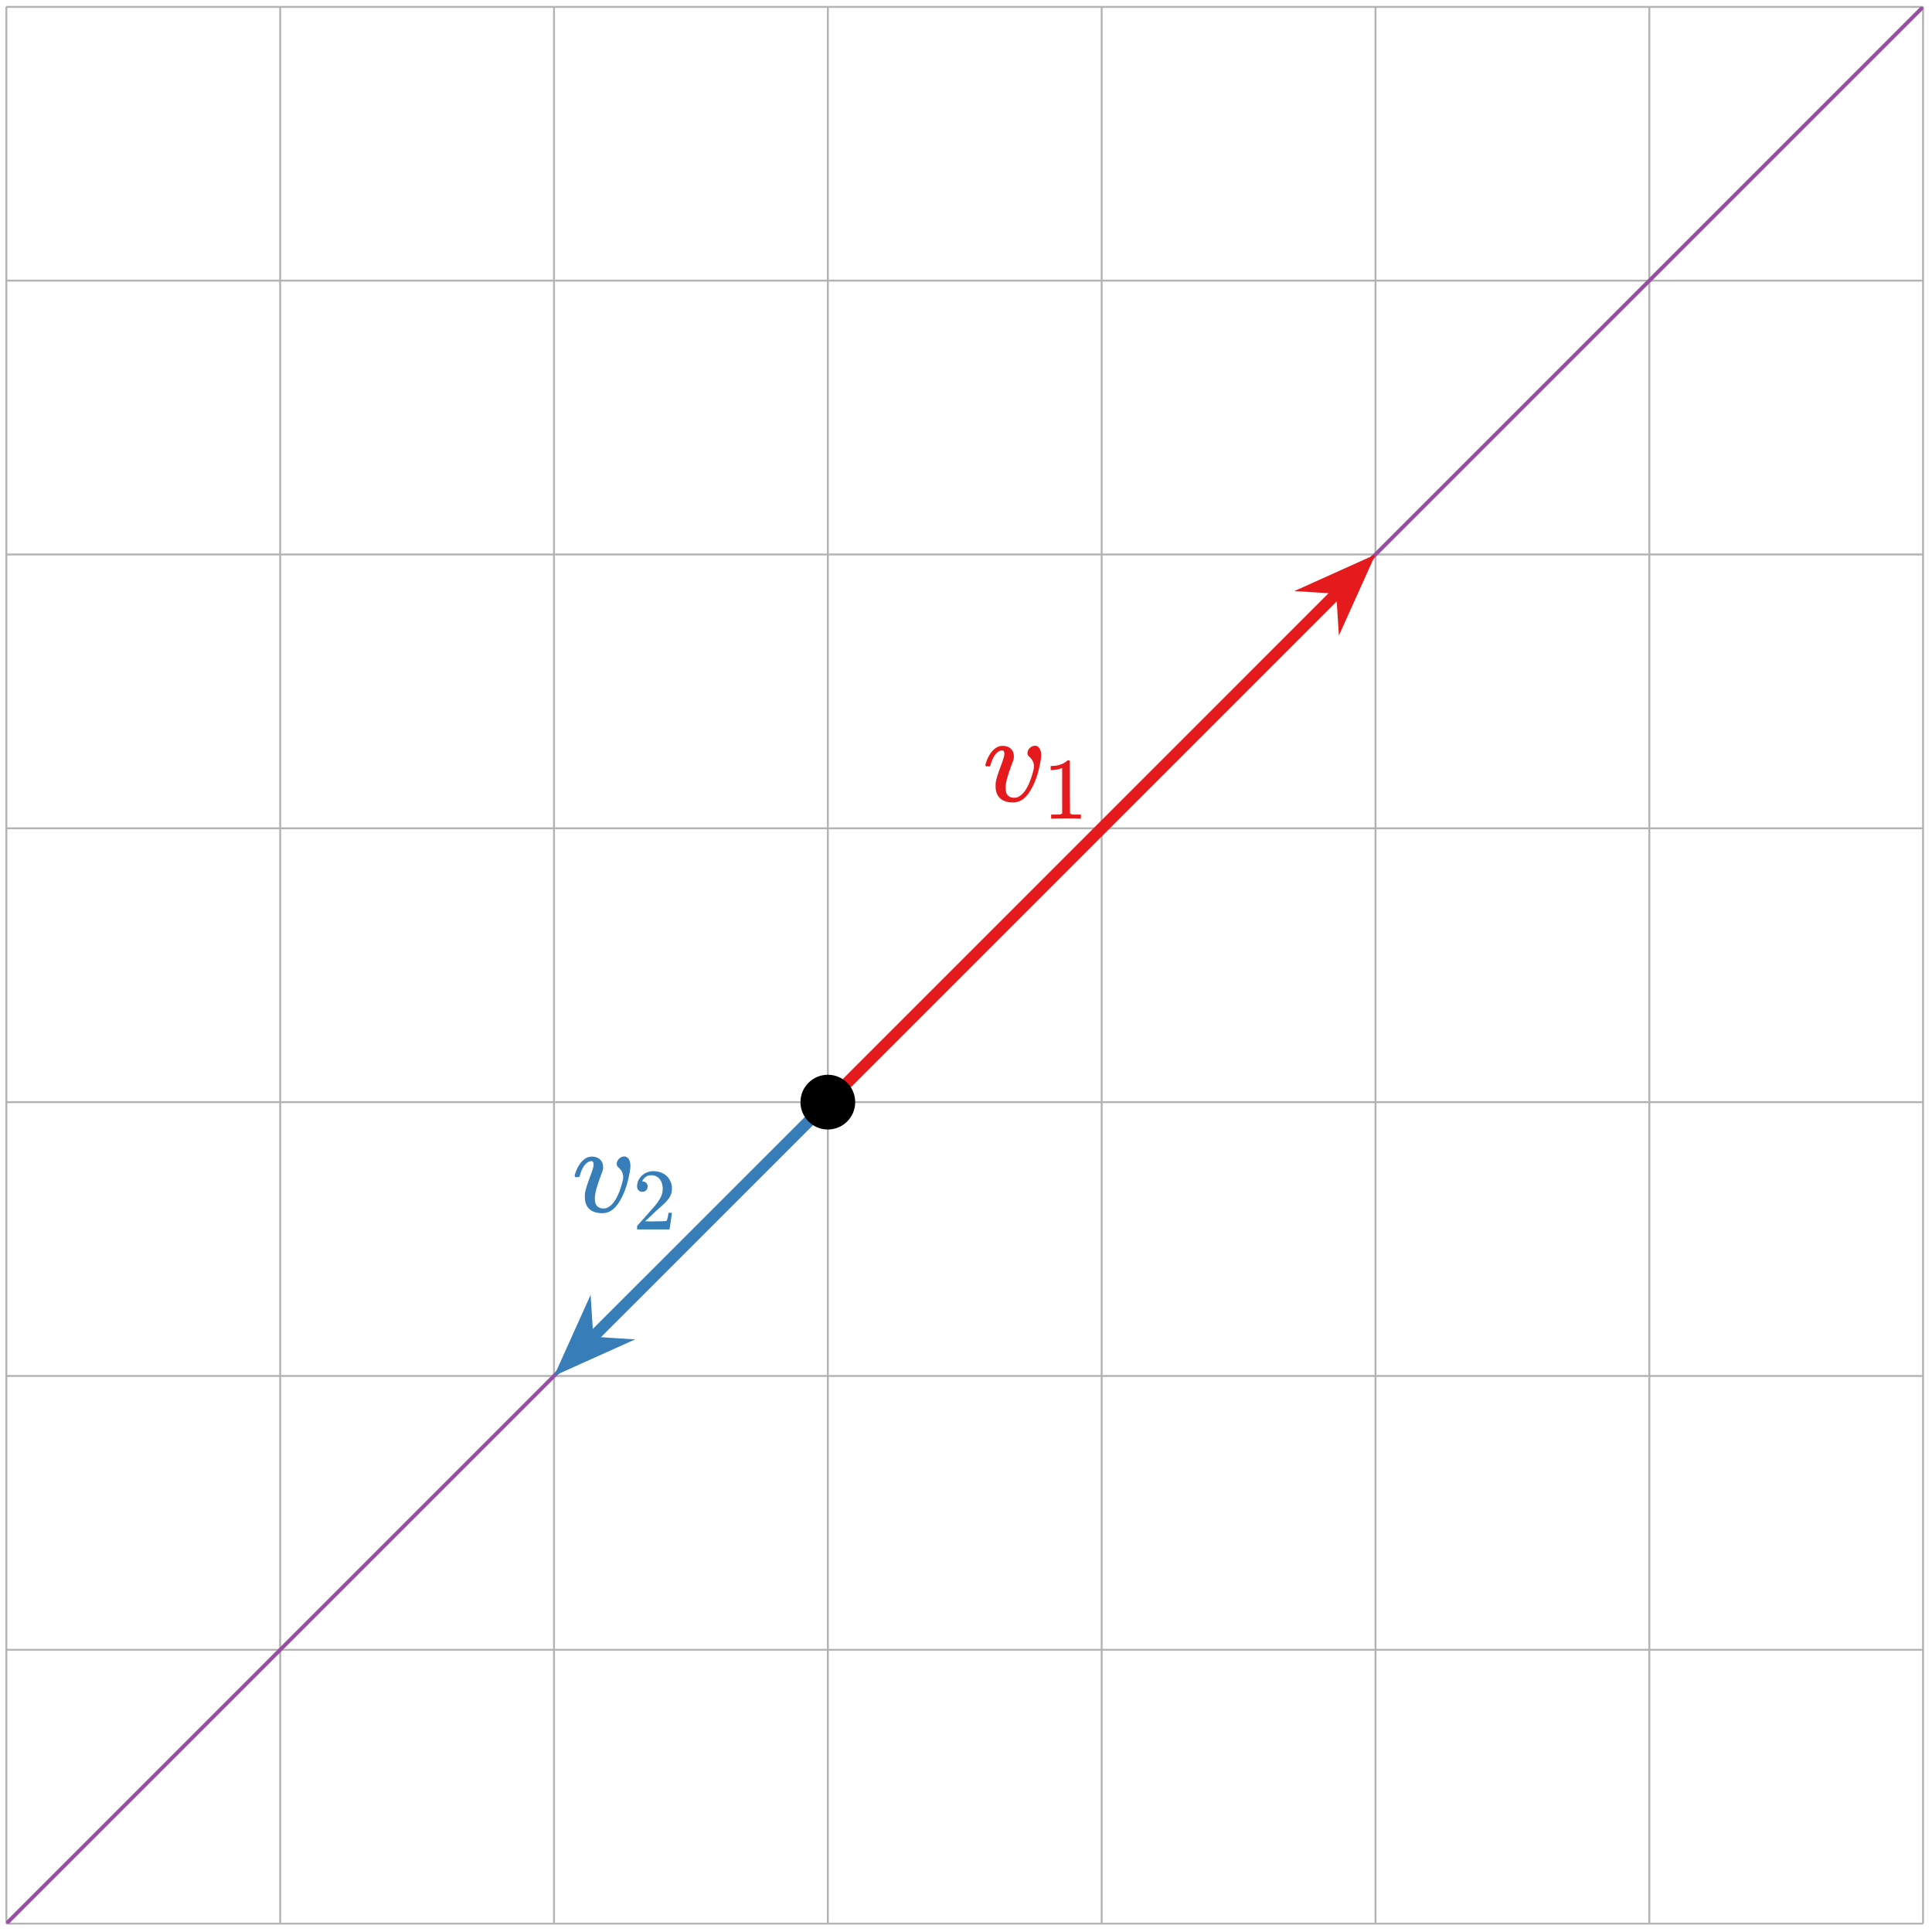 <?xml version="1.0" encoding="UTF-8"?>
<svg xmlns="http://www.w3.org/2000/svg" xmlns:xlink="http://www.w3.org/1999/xlink" width="200pt" height="200pt" viewBox="0 0 200 200" version="1.1">
<defs>
<g>
<symbol overflow="visible" id="glyph0-0">
<path style="stroke:none;" d="M 0.641 0 L 2.594 0 L 2.594 -6.906 L 0.641 -6.906 Z M 1.297 -0.641 L 1.297 -6.25 L 1.938 -6.25 L 1.938 -0.641 Z M 1.297 -0.641 "/>
</symbol>
<symbol overflow="visible" id="glyph0-1">
<path style="stroke:none;" d="M 3.125 0.141 C 3.984 0.141 4.625 -0.422 5.172 -1.531 C 5.438 -2.062 5.609 -2.531 5.797 -3.266 C 5.953 -3.938 6.047 -4.406 6.047 -4.75 C 6.047 -5.234 5.859 -5.734 5.406 -5.734 C 5.016 -5.734 4.625 -5.359 4.625 -4.969 C 4.625 -4.828 4.672 -4.719 4.797 -4.609 C 5.156 -4.281 5.297 -3.984 5.297 -3.594 C 5.297 -3.406 5.266 -3.266 5.188 -2.984 C 4.844 -1.719 4.391 -0.891 3.859 -0.547 C 3.656 -0.391 3.5 -0.344 3.234 -0.344 C 2.844 -0.344 2.531 -0.547 2.422 -0.891 C 2.375 -1.078 2.359 -1.219 2.359 -1.469 C 2.391 -1.984 2.516 -2.469 2.984 -3.766 C 3.094 -4.031 3.188 -4.281 3.188 -4.344 C 3.219 -4.422 3.219 -4.562 3.219 -4.672 C 3.219 -5.297 2.734 -5.719 2.078 -5.719 C 1.719 -5.719 1.484 -5.609 1.266 -5.438 C 0.812 -5.094 0.5 -4.516 0.312 -3.906 C 0.281 -3.812 0.266 -3.75 0.266 -3.719 C 0.266 -3.672 0.328 -3.625 0.344 -3.594 L 0.531 -3.594 C 0.781 -3.594 0.734 -3.594 0.797 -3.719 C 1 -4.5 1.375 -5.062 1.781 -5.203 C 1.859 -5.234 1.938 -5.25 2 -5.25 C 2.156 -5.25 2.234 -5.125 2.234 -4.922 C 2.234 -4.797 2.219 -4.641 2.156 -4.484 C 2.156 -4.422 2.047 -4.125 1.953 -3.859 C 1.562 -2.844 1.422 -2.375 1.344 -1.953 C 1.328 -1.859 1.328 -1.688 1.328 -1.516 C 1.328 -0.391 2.047 0.141 3.125 0.141 Z M 3.125 0.141 "/>
</symbol>
<symbol overflow="visible" id="glyph1-0">
<path style="stroke:none;" d="M 0.453 0 L 1.812 0 L 1.812 -4.828 L 0.453 -4.828 Z M 0.906 -0.453 L 0.906 -4.375 L 1.359 -4.375 L 1.359 -0.453 Z M 0.906 -0.453 "/>
</symbol>
<symbol overflow="visible" id="glyph1-1">
<path style="stroke:none;" d="M 3.766 0 L 3.875 0 L 3.875 -0.422 L 3.328 -0.422 C 3.062 -0.422 2.875 -0.422 2.75 -0.547 L 2.734 -3.266 L 2.734 -5.984 C 2.688 -6.031 2.703 -6.031 2.578 -6.031 C 2.5 -6.031 2.5 -6.031 2.469 -6.016 C 2.422 -5.969 2.281 -5.844 2.188 -5.797 C 1.859 -5.594 1.438 -5.469 0.922 -5.453 L 0.75 -5.453 L 0.75 -5.031 L 0.922 -5.031 C 1.266 -5.047 1.594 -5.109 1.859 -5.219 C 1.891 -5.234 1.922 -5.234 1.938 -5.234 L 1.938 -0.547 C 1.859 -0.5 1.828 -0.453 1.719 -0.438 C 1.609 -0.422 1.297 -0.422 1.031 -0.422 L 0.797 -0.422 L 0.797 0 L 0.906 0 C 1.062 -0.031 2.047 -0.031 2.328 -0.031 C 2.625 -0.031 3.609 -0.031 3.766 0 Z M 3.766 0 "/>
</symbol>
<symbol overflow="visible" id="glyph1-2">
<path style="stroke:none;" d="M 1 -3.891 C 1.328 -3.891 1.547 -4.141 1.547 -4.438 C 1.547 -4.719 1.344 -4.969 1.031 -4.969 C 1 -4.969 0.984 -4.969 0.984 -4.984 C 0.984 -5 1.031 -5.062 1.062 -5.141 C 1.266 -5.422 1.516 -5.609 1.922 -5.609 C 2.703 -5.609 3.109 -4.969 3.109 -4.203 C 3.109 -3.672 2.906 -3.25 2.5 -2.688 C 2.297 -2.438 2.25 -2.375 1.234 -1.234 C 0.828 -0.781 0.484 -0.391 0.469 -0.375 C 0.453 -0.359 0.453 -0.328 0.453 -0.172 L 0.453 0 L 3.812 0 L 3.812 -0.031 C 3.844 -0.078 4.047 -1.625 4.062 -1.688 L 4.062 -1.719 L 3.703 -1.719 L 3.703 -1.688 C 3.641 -1.281 3.625 -1.203 3.578 -1.062 C 3.547 -0.984 3.516 -0.891 3.484 -0.875 C 3.438 -0.859 2.891 -0.828 1.969 -0.828 L 1.281 -0.844 L 1.828 -1.344 C 2.438 -1.938 2.406 -1.906 2.734 -2.188 C 3.328 -2.703 3.562 -2.953 3.75 -3.219 C 3.969 -3.547 4.062 -3.812 4.062 -4.219 C 4.062 -4.328 4.062 -4.438 4.047 -4.516 C 3.891 -5.406 3.188 -6.031 2.125 -6.031 C 1.203 -6.031 0.453 -5.312 0.453 -4.453 C 0.453 -4.141 0.656 -3.891 1 -3.891 Z M 1 -3.891 "/>
</symbol>
</g>
<clipPath id="clip1">
  <path d="M 0 0.605 L 200 0.605 L 200 200 L 0 200 Z M 0 0.605 "/>
</clipPath>
<clipPath id="clip2">
  <path d="M 0.656 0.703 L 199.086 0.703 L 199.086 199.133 L 0.656 199.133 Z M 0.656 0.703 "/>
</clipPath>
</defs>
<g id="surface1">
<g clip-path="url(#clip1)" clip-rule="nonzero">
<path style="fill:none;stroke-width:0.199;stroke-linecap:butt;stroke-linejoin:miter;stroke:rgb(70%,70%,70%);stroke-opacity:1;stroke-miterlimit:10;" d="M -85.042 -85.041 L 113.388 -85.041 M -85.042 -56.693 L 113.388 -56.693 M -85.042 -28.346 L 113.388 -28.346 M -85.042 -0.002 L 113.388 -0.002 M -85.042 28.346 L 113.388 28.346 M -85.042 56.694 L 113.388 56.694 M -85.042 85.041 L 113.388 85.041 M -85.042 113.377 L 113.388 113.377 M -85.042 -85.041 L -85.042 113.389 M -56.694 -85.041 L -56.694 113.389 M -28.346 -85.041 L -28.346 113.389 M 0.001 -85.041 L 0.001 113.389 M 28.345 -85.041 L 28.345 113.389 M 56.693 -85.041 L 56.693 113.389 M 85.04 -85.041 L 85.04 113.389 M 113.376 -85.041 L 113.376 113.389 " transform="matrix(1,0,0,-1,85.698,114.092)"/>
</g>
<g clip-path="url(#clip2)" clip-rule="nonzero">
<path style="fill:none;stroke-width:0.399;stroke-linecap:butt;stroke-linejoin:miter;stroke:rgb(59.61%,30.589%,63.919%);stroke-opacity:1;stroke-miterlimit:10;" d="M -113.385 -113.388 L 113.388 113.389 " transform="matrix(1,0,0,-1,85.698,114.092)"/>
</g>
<path style="fill:none;stroke-width:1.196;stroke-linecap:butt;stroke-linejoin:miter;stroke:rgb(89.409%,10.199%,10.979%);stroke-opacity:1;stroke-miterlimit:10;" d="M 0.001 -0.002 L 52.982 52.983 " transform="matrix(1,0,0,-1,85.698,114.092)"/>
<path style="fill-rule:nonzero;fill:rgb(89.409%,10.199%,10.979%);fill-opacity:1;stroke-width:1.196;stroke-linecap:butt;stroke-linejoin:miter;stroke:rgb(89.409%,10.199%,10.979%);stroke-opacity:1;stroke-miterlimit:10;" d="M 6.802 0.001 L 1.929 1.846 L 3.554 0.001 L 1.93 -1.844 Z M 6.802 0.001 " transform="matrix(0.707,-0.707,-0.707,-0.707,136.378,63.412)"/>
<g style="fill:rgb(89.409%,10.199%,10.979%);fill-opacity:1;">
  <use xlink:href="#glyph0-1" x="101.736" y="82.929"/>
</g>
<g style="fill:rgb(89.409%,10.199%,10.979%);fill-opacity:1;">
  <use xlink:href="#glyph1-1" x="108.017" y="84.749"/>
</g>
<path style="fill:none;stroke-width:1.196;stroke-linecap:butt;stroke-linejoin:miter;stroke:rgb(21.57%,49.409%,72.159%);stroke-opacity:1;stroke-miterlimit:10;" d="M 0.001 -0.002 L -24.636 -24.635 " transform="matrix(1,0,0,-1,85.698,114.092)"/>
<path style="fill-rule:nonzero;fill:rgb(21.57%,49.409%,72.159%);fill-opacity:1;stroke-width:1.196;stroke-linecap:butt;stroke-linejoin:miter;stroke:rgb(21.57%,49.409%,72.159%);stroke-opacity:1;stroke-miterlimit:10;" d="M 6.801 -0.001 L 1.932 1.847 L 3.553 -0.001 L 1.929 -1.846 Z M 6.801 -0.001 " transform="matrix(-0.707,0.707,0.707,0.707,63.365,136.426)"/>
<g style="fill:rgb(21.57%,49.409%,72.159%);fill-opacity:1;">
  <use xlink:href="#glyph0-1" x="59.216" y="125.448"/>
</g>
<g style="fill:rgb(21.57%,49.409%,72.159%);fill-opacity:1;">
  <use xlink:href="#glyph1-2" x="65.497" y="127.269"/>
</g>
<path style=" stroke:none;fill-rule:nonzero;fill:rgb(0%,0%,0%);fill-opacity:1;" d="M 88.531 114.094 C 88.531 112.527 87.262 111.258 85.699 111.258 C 84.133 111.258 82.863 112.527 82.863 114.094 C 82.863 115.656 84.133 116.926 85.699 116.926 C 87.262 116.926 88.531 115.656 88.531 114.094 Z M 88.531 114.094 "/>
</g>
</svg>
